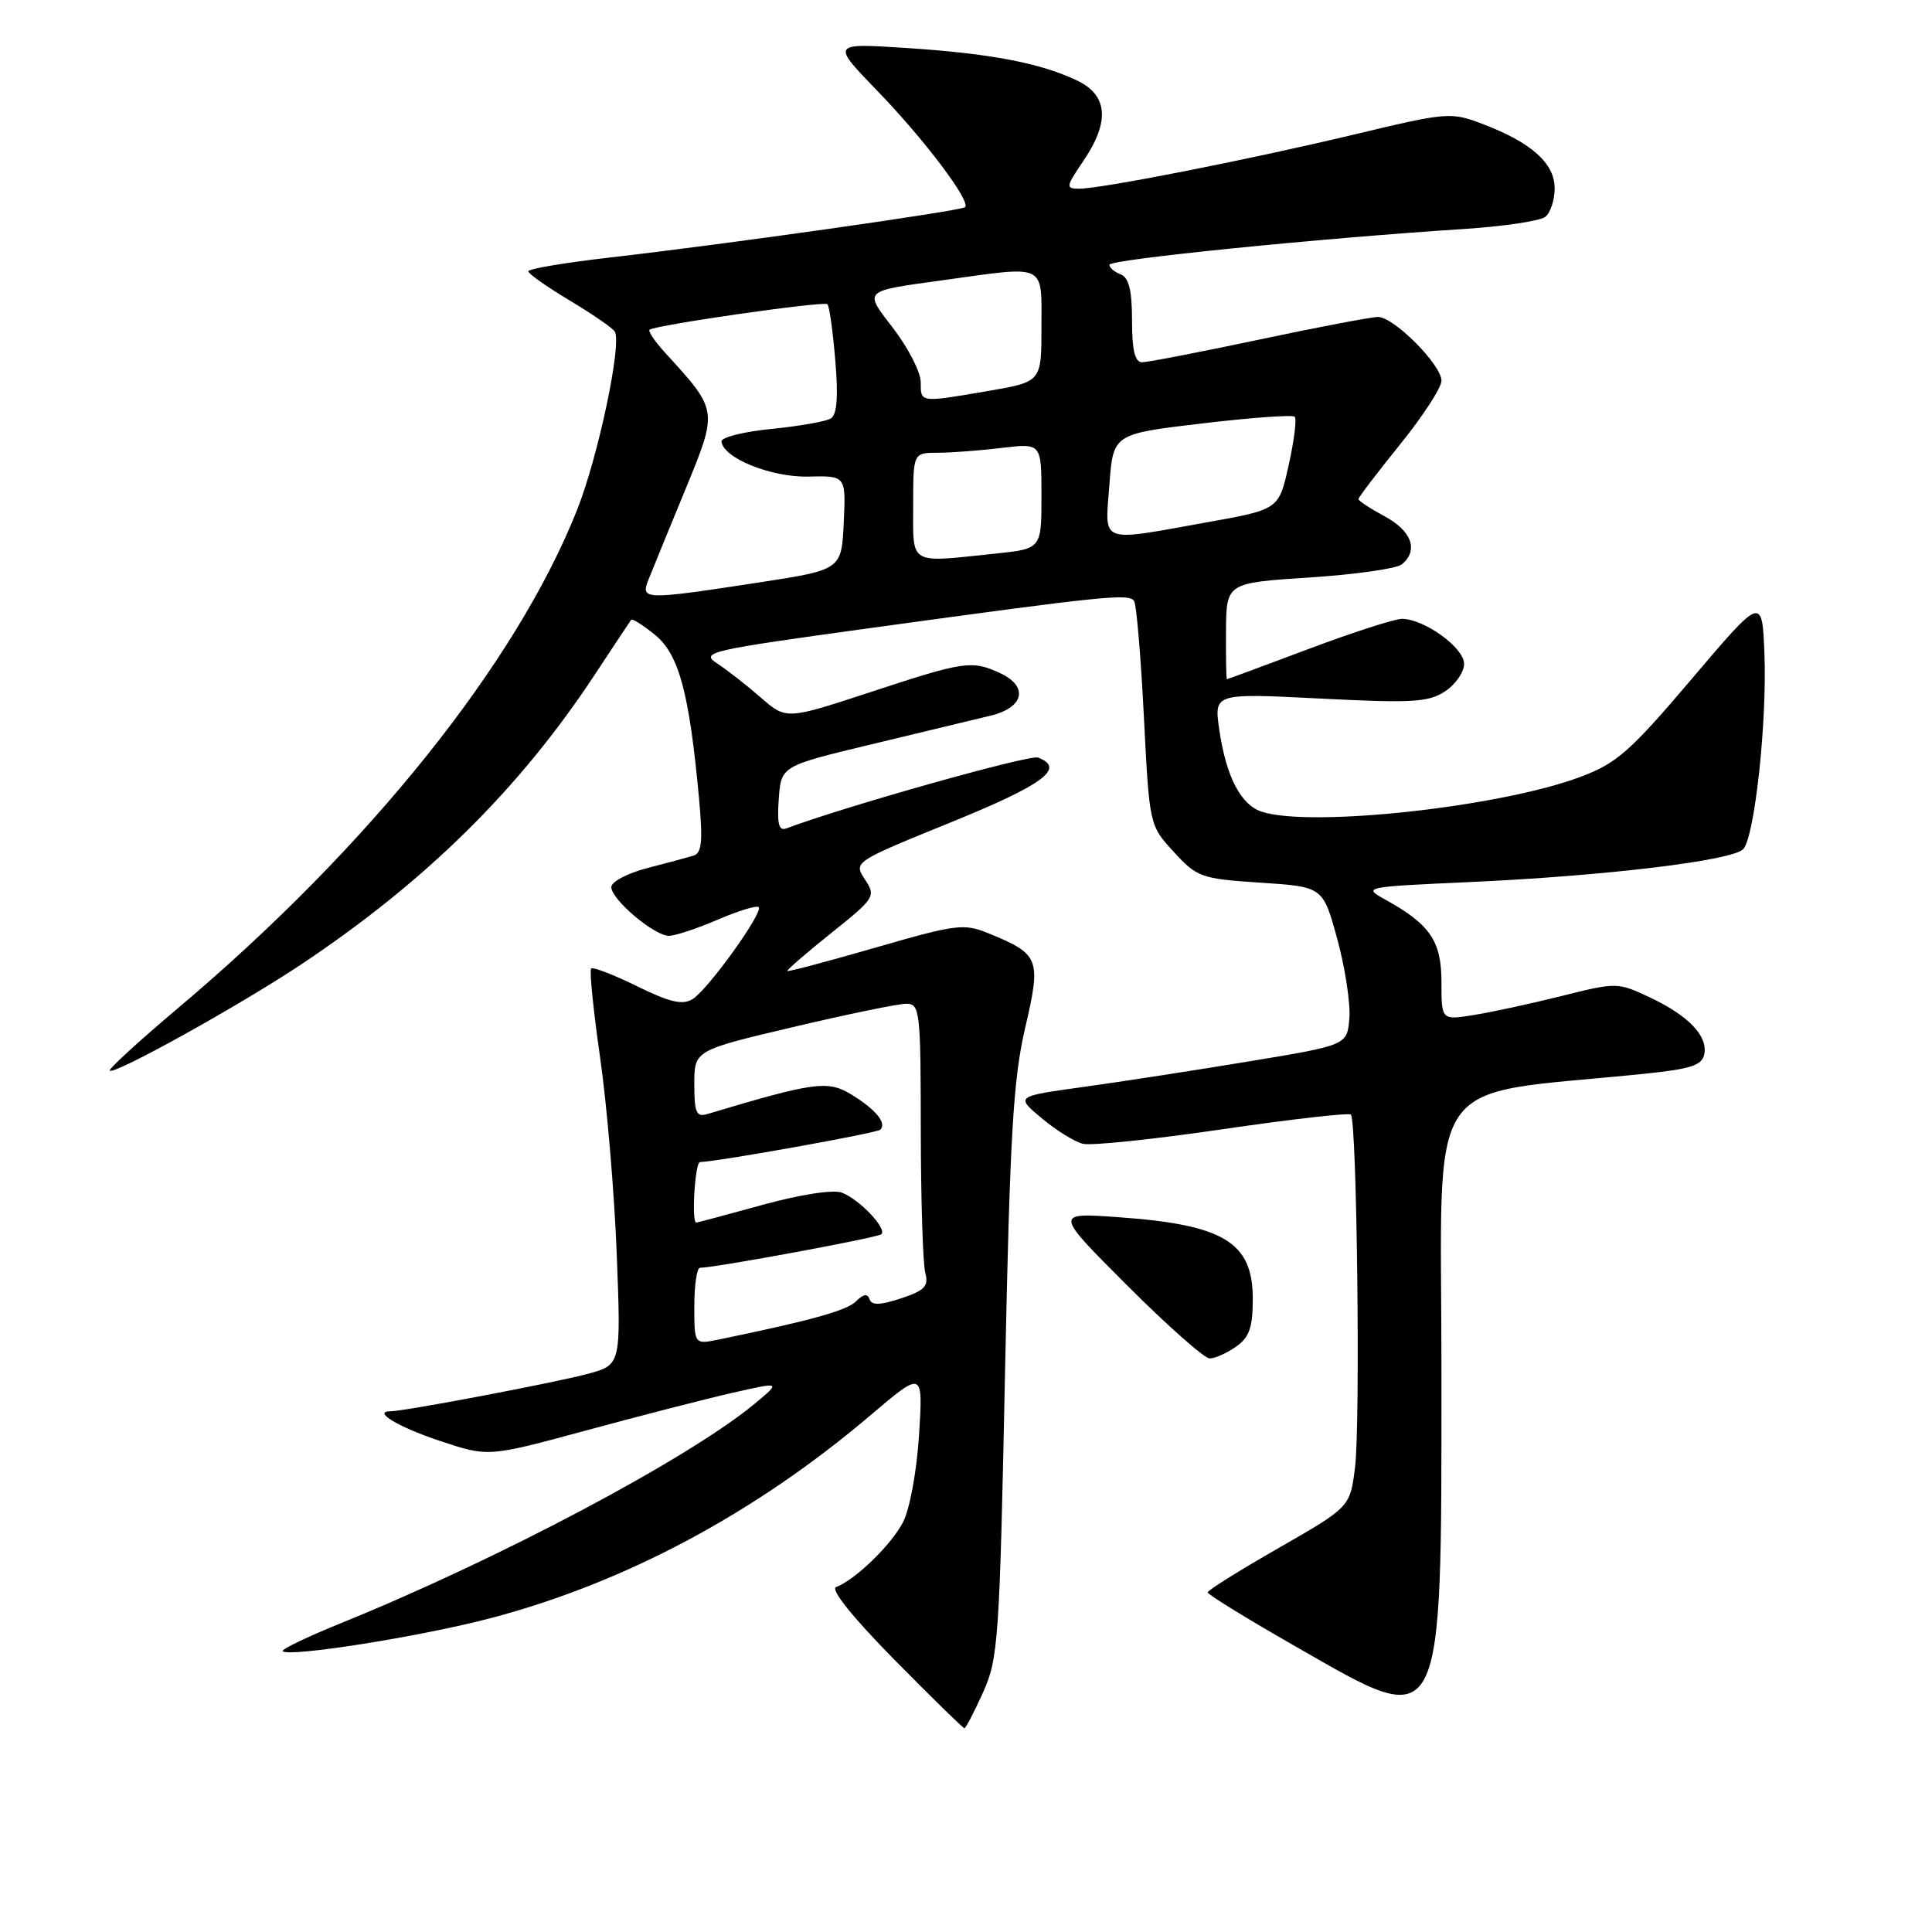 <?xml version="1.0" encoding="UTF-8" standalone="no"?>
<!DOCTYPE svg PUBLIC "-//W3C//DTD SVG 1.1//EN" "http://www.w3.org/Graphics/SVG/1.1/DTD/svg11.dtd" >
<svg xmlns="http://www.w3.org/2000/svg" xmlns:xlink="http://www.w3.org/1999/xlink" version="1.1" viewBox="0 0 256 256">
 <g >
 <path fill="currentColor"
d=" M 130.26 224.25 C 132.28 219.78 132.45 217.29 133.17 181.92 C 133.82 150.48 134.25 143.01 135.84 136.20 C 137.98 127.00 137.76 126.44 130.96 123.66 C 127.74 122.34 126.69 122.47 116.02 125.56 C 109.71 127.38 104.45 128.78 104.33 128.66 C 104.21 128.55 106.82 126.29 110.12 123.65 C 115.94 119.00 116.08 118.77 114.61 116.53 C 113.09 114.21 113.10 114.21 126.05 108.94 C 138.31 103.95 141.22 101.79 137.55 100.38 C 136.44 99.96 112.01 106.83 104.19 109.77 C 103.20 110.14 102.95 109.17 103.19 105.88 C 103.50 101.50 103.50 101.50 115.50 98.62 C 122.10 97.04 129.19 95.33 131.25 94.83 C 135.73 93.75 136.33 90.93 132.45 89.16 C 128.75 87.47 127.73 87.63 115.39 91.69 C 104.19 95.37 104.19 95.37 100.82 92.44 C 98.97 90.82 96.37 88.79 95.04 87.92 C 92.75 86.42 93.80 86.18 115.56 83.19 C 146.52 78.93 149.64 78.61 150.28 79.65 C 150.59 80.14 151.17 87.03 151.57 94.95 C 152.30 109.36 152.30 109.36 155.53 112.88 C 158.62 116.25 159.14 116.44 167.03 116.96 C 175.30 117.50 175.30 117.50 177.20 124.44 C 178.24 128.26 178.96 132.98 178.80 134.94 C 178.50 138.49 178.50 138.49 165.50 140.64 C 158.35 141.82 148.46 143.35 143.53 144.03 C 134.56 145.27 134.56 145.27 138.03 148.17 C 139.94 149.77 142.40 151.30 143.50 151.56 C 144.60 151.83 152.93 150.96 162.00 149.63 C 171.07 148.30 178.72 147.43 179.00 147.69 C 179.80 148.45 180.27 188.65 179.55 194.43 C 178.89 199.69 178.89 199.69 169.46 205.10 C 164.27 208.07 160.03 210.72 160.02 211.00 C 160.02 211.28 165.39 214.58 171.96 218.33 C 191.40 229.47 191.00 230.25 191.00 181.66 C 191.00 141.16 188.14 145.34 217.99 142.27 C 224.08 141.64 225.54 141.16 225.83 139.68 C 226.29 137.23 223.71 134.56 218.55 132.13 C 214.35 130.16 214.19 130.15 206.90 131.98 C 202.83 133.00 197.59 134.13 195.25 134.50 C 191.00 135.18 191.00 135.18 191.00 130.13 C 191.00 124.68 189.50 122.48 183.50 119.17 C 180.56 117.55 180.78 117.51 194.52 116.89 C 212.89 116.06 229.74 114.02 231.02 112.48 C 232.52 110.67 234.14 95.67 233.80 86.72 C 233.50 78.96 233.50 78.96 224.19 89.93 C 215.98 99.60 214.22 101.15 209.39 102.95 C 198.77 106.93 173.81 109.66 167.23 107.57 C 164.42 106.68 162.47 102.93 161.56 96.68 C 160.86 91.85 160.86 91.85 174.89 92.56 C 187.08 93.18 189.26 93.06 191.46 91.62 C 192.86 90.70 194.00 89.06 194.00 87.96 C 194.00 85.83 188.73 82.01 185.76 82.00 C 184.81 82.00 179.23 83.80 173.38 86.00 C 167.52 88.20 162.66 90.00 162.57 90.00 C 162.48 90.00 162.43 87.13 162.45 83.62 C 162.50 77.24 162.50 77.24 173.50 76.52 C 179.55 76.13 185.06 75.35 185.75 74.78 C 187.99 72.94 187.07 70.35 183.50 68.43 C 181.57 67.39 180.00 66.36 180.00 66.13 C 180.00 65.91 182.47 62.66 185.50 58.91 C 188.53 55.17 191.00 51.36 191.00 50.45 C 191.00 48.33 184.70 42.00 182.59 42.00 C 181.71 42.00 174.62 43.35 166.84 45.00 C 159.05 46.65 152.08 48.00 151.34 48.00 C 150.38 48.00 150.00 46.43 150.00 42.47 C 150.00 38.47 149.58 36.78 148.50 36.36 C 147.68 36.05 147.00 35.47 147.00 35.08 C 147.00 34.38 174.93 31.57 194.00 30.34 C 199.22 30.00 204.06 29.28 204.75 28.74 C 205.44 28.20 206.00 26.49 206.00 24.95 C 206.00 21.65 202.94 18.90 196.51 16.45 C 192.24 14.82 191.85 14.85 179.32 17.85 C 165.22 21.21 145.98 25.00 142.98 25.00 C 141.19 25.00 141.22 24.76 143.53 21.36 C 147.09 16.11 146.82 12.62 142.70 10.66 C 137.80 8.34 131.27 7.09 120.12 6.36 C 110.13 5.71 110.13 5.71 116.31 12.10 C 122.51 18.51 128.66 26.67 127.88 27.45 C 127.39 27.94 96.17 32.37 80.75 34.13 C 74.84 34.81 70.00 35.62 70.00 35.95 C 70.00 36.27 72.46 38.00 75.46 39.80 C 78.47 41.60 81.16 43.45 81.46 43.93 C 82.43 45.51 79.28 60.46 76.48 67.53 C 68.46 87.80 48.91 112.23 23.68 133.50 C 18.46 137.90 14.35 141.67 14.54 141.87 C 15.12 142.46 31.87 133.16 40.00 127.73 C 56.46 116.74 68.81 104.55 78.74 89.50 C 81.28 85.65 83.48 82.33 83.63 82.13 C 83.78 81.93 85.21 82.83 86.80 84.13 C 89.96 86.71 91.33 91.78 92.62 105.73 C 93.14 111.46 93.00 113.04 91.89 113.38 C 91.13 113.61 88.36 114.36 85.75 115.03 C 83.14 115.71 81.00 116.84 81.00 117.54 C 81.00 119.19 86.69 124.00 88.64 124.00 C 89.46 124.00 92.36 123.04 95.10 121.86 C 97.83 120.69 100.27 119.94 100.53 120.20 C 101.19 120.86 93.84 131.10 91.78 132.38 C 90.46 133.21 88.78 132.82 84.41 130.68 C 81.31 129.15 78.57 128.10 78.33 128.34 C 78.09 128.58 78.62 133.89 79.52 140.14 C 80.42 146.39 81.41 158.10 81.72 166.17 C 82.29 180.85 82.29 180.85 77.89 182.04 C 73.65 183.19 53.58 187.00 51.77 187.00 C 49.28 187.00 52.75 189.09 58.36 190.95 C 64.69 193.06 64.69 193.06 77.60 189.56 C 84.69 187.63 93.42 185.39 97.00 184.57 C 103.50 183.09 103.50 183.09 100.00 186.00 C 91.31 193.22 66.17 206.56 45.27 215.04 C 40.75 216.87 37.23 218.56 37.46 218.79 C 38.29 219.62 55.75 216.85 64.99 214.42 C 82.84 209.72 100.08 200.51 115.40 187.48 C 122.31 181.62 122.31 181.62 121.78 190.12 C 121.48 194.92 120.55 199.96 119.66 201.69 C 118.10 204.71 113.31 209.35 110.79 210.29 C 110.00 210.59 112.96 214.28 118.48 219.89 C 123.42 224.90 127.61 229.00 127.79 229.00 C 127.97 229.00 129.08 226.86 130.26 224.25 Z  M 163.78 178.44 C 165.55 177.20 166.00 175.91 166.00 172.10 C 166.00 164.59 162.17 162.27 148.12 161.28 C 139.71 160.68 139.71 160.68 149.37 170.34 C 154.68 175.65 159.59 180.00 160.29 180.00 C 160.99 180.00 162.56 179.30 163.78 178.44 Z  M 92.00 173.08 C 92.00 170.29 92.34 168.00 92.75 167.99 C 94.84 167.97 116.34 163.99 116.79 163.54 C 117.55 162.78 113.85 158.89 111.54 158.03 C 110.39 157.60 106.07 158.27 101.05 159.65 C 96.36 160.94 92.40 162.00 92.26 162.00 C 91.60 162.00 92.09 154.00 92.75 153.98 C 95.25 153.90 116.19 150.14 116.65 149.69 C 117.53 148.80 116.02 146.99 112.78 145.01 C 109.68 143.13 107.90 143.37 93.75 147.61 C 92.27 148.06 92.00 147.45 92.00 143.66 C 92.00 139.18 92.00 139.18 105.09 136.09 C 112.29 134.39 119.04 133.00 120.09 133.00 C 121.89 133.00 122.00 133.93 122.01 149.75 C 122.02 158.96 122.29 167.46 122.60 168.64 C 123.08 170.43 122.55 170.99 119.39 172.04 C 116.60 172.96 115.50 172.99 115.22 172.15 C 114.96 171.37 114.40 171.46 113.43 172.43 C 112.20 173.66 107.48 174.97 95.25 177.49 C 92.00 178.16 92.00 178.16 92.00 173.08 Z  M 85.95 76.75 C 86.44 75.51 88.62 70.19 90.79 64.92 C 95.16 54.29 95.18 54.45 88.15 46.76 C 86.77 45.25 85.84 43.87 86.07 43.69 C 86.90 43.06 109.19 39.86 109.64 40.31 C 109.89 40.56 110.36 43.90 110.68 47.74 C 111.09 52.58 110.91 54.94 110.09 55.45 C 109.44 55.85 105.89 56.47 102.20 56.84 C 98.52 57.20 95.55 57.95 95.60 58.50 C 95.83 60.70 102.17 63.26 107.11 63.15 C 112.09 63.03 112.09 63.03 111.80 69.27 C 111.50 75.50 111.50 75.50 100.50 77.19 C 85.22 79.53 84.84 79.51 85.95 76.75 Z  M 121.00 67.00 C 121.00 60.00 121.00 60.00 124.25 59.99 C 126.04 59.99 129.86 59.70 132.75 59.35 C 138.00 58.72 138.00 58.72 138.00 65.72 C 138.00 72.72 138.00 72.72 131.85 73.36 C 120.30 74.57 121.00 74.98 121.00 67.00 Z  M 147.00 64.25 C 147.50 57.50 147.50 57.50 159.27 56.11 C 165.75 55.34 171.27 54.94 171.56 55.22 C 171.84 55.50 171.48 58.38 170.76 61.62 C 169.46 67.50 169.46 67.50 159.98 69.20 C 145.47 71.80 146.41 72.16 147.00 64.25 Z  M 122.00 50.64 C 122.00 49.35 120.40 46.19 118.45 43.63 C 114.41 38.35 114.12 38.63 125.29 37.08 C 138.76 35.21 138.00 34.84 138.00 43.30 C 138.00 50.59 138.00 50.59 130.98 51.80 C 121.84 53.36 122.00 53.38 122.00 50.64 Z "/>
</g>
</svg>